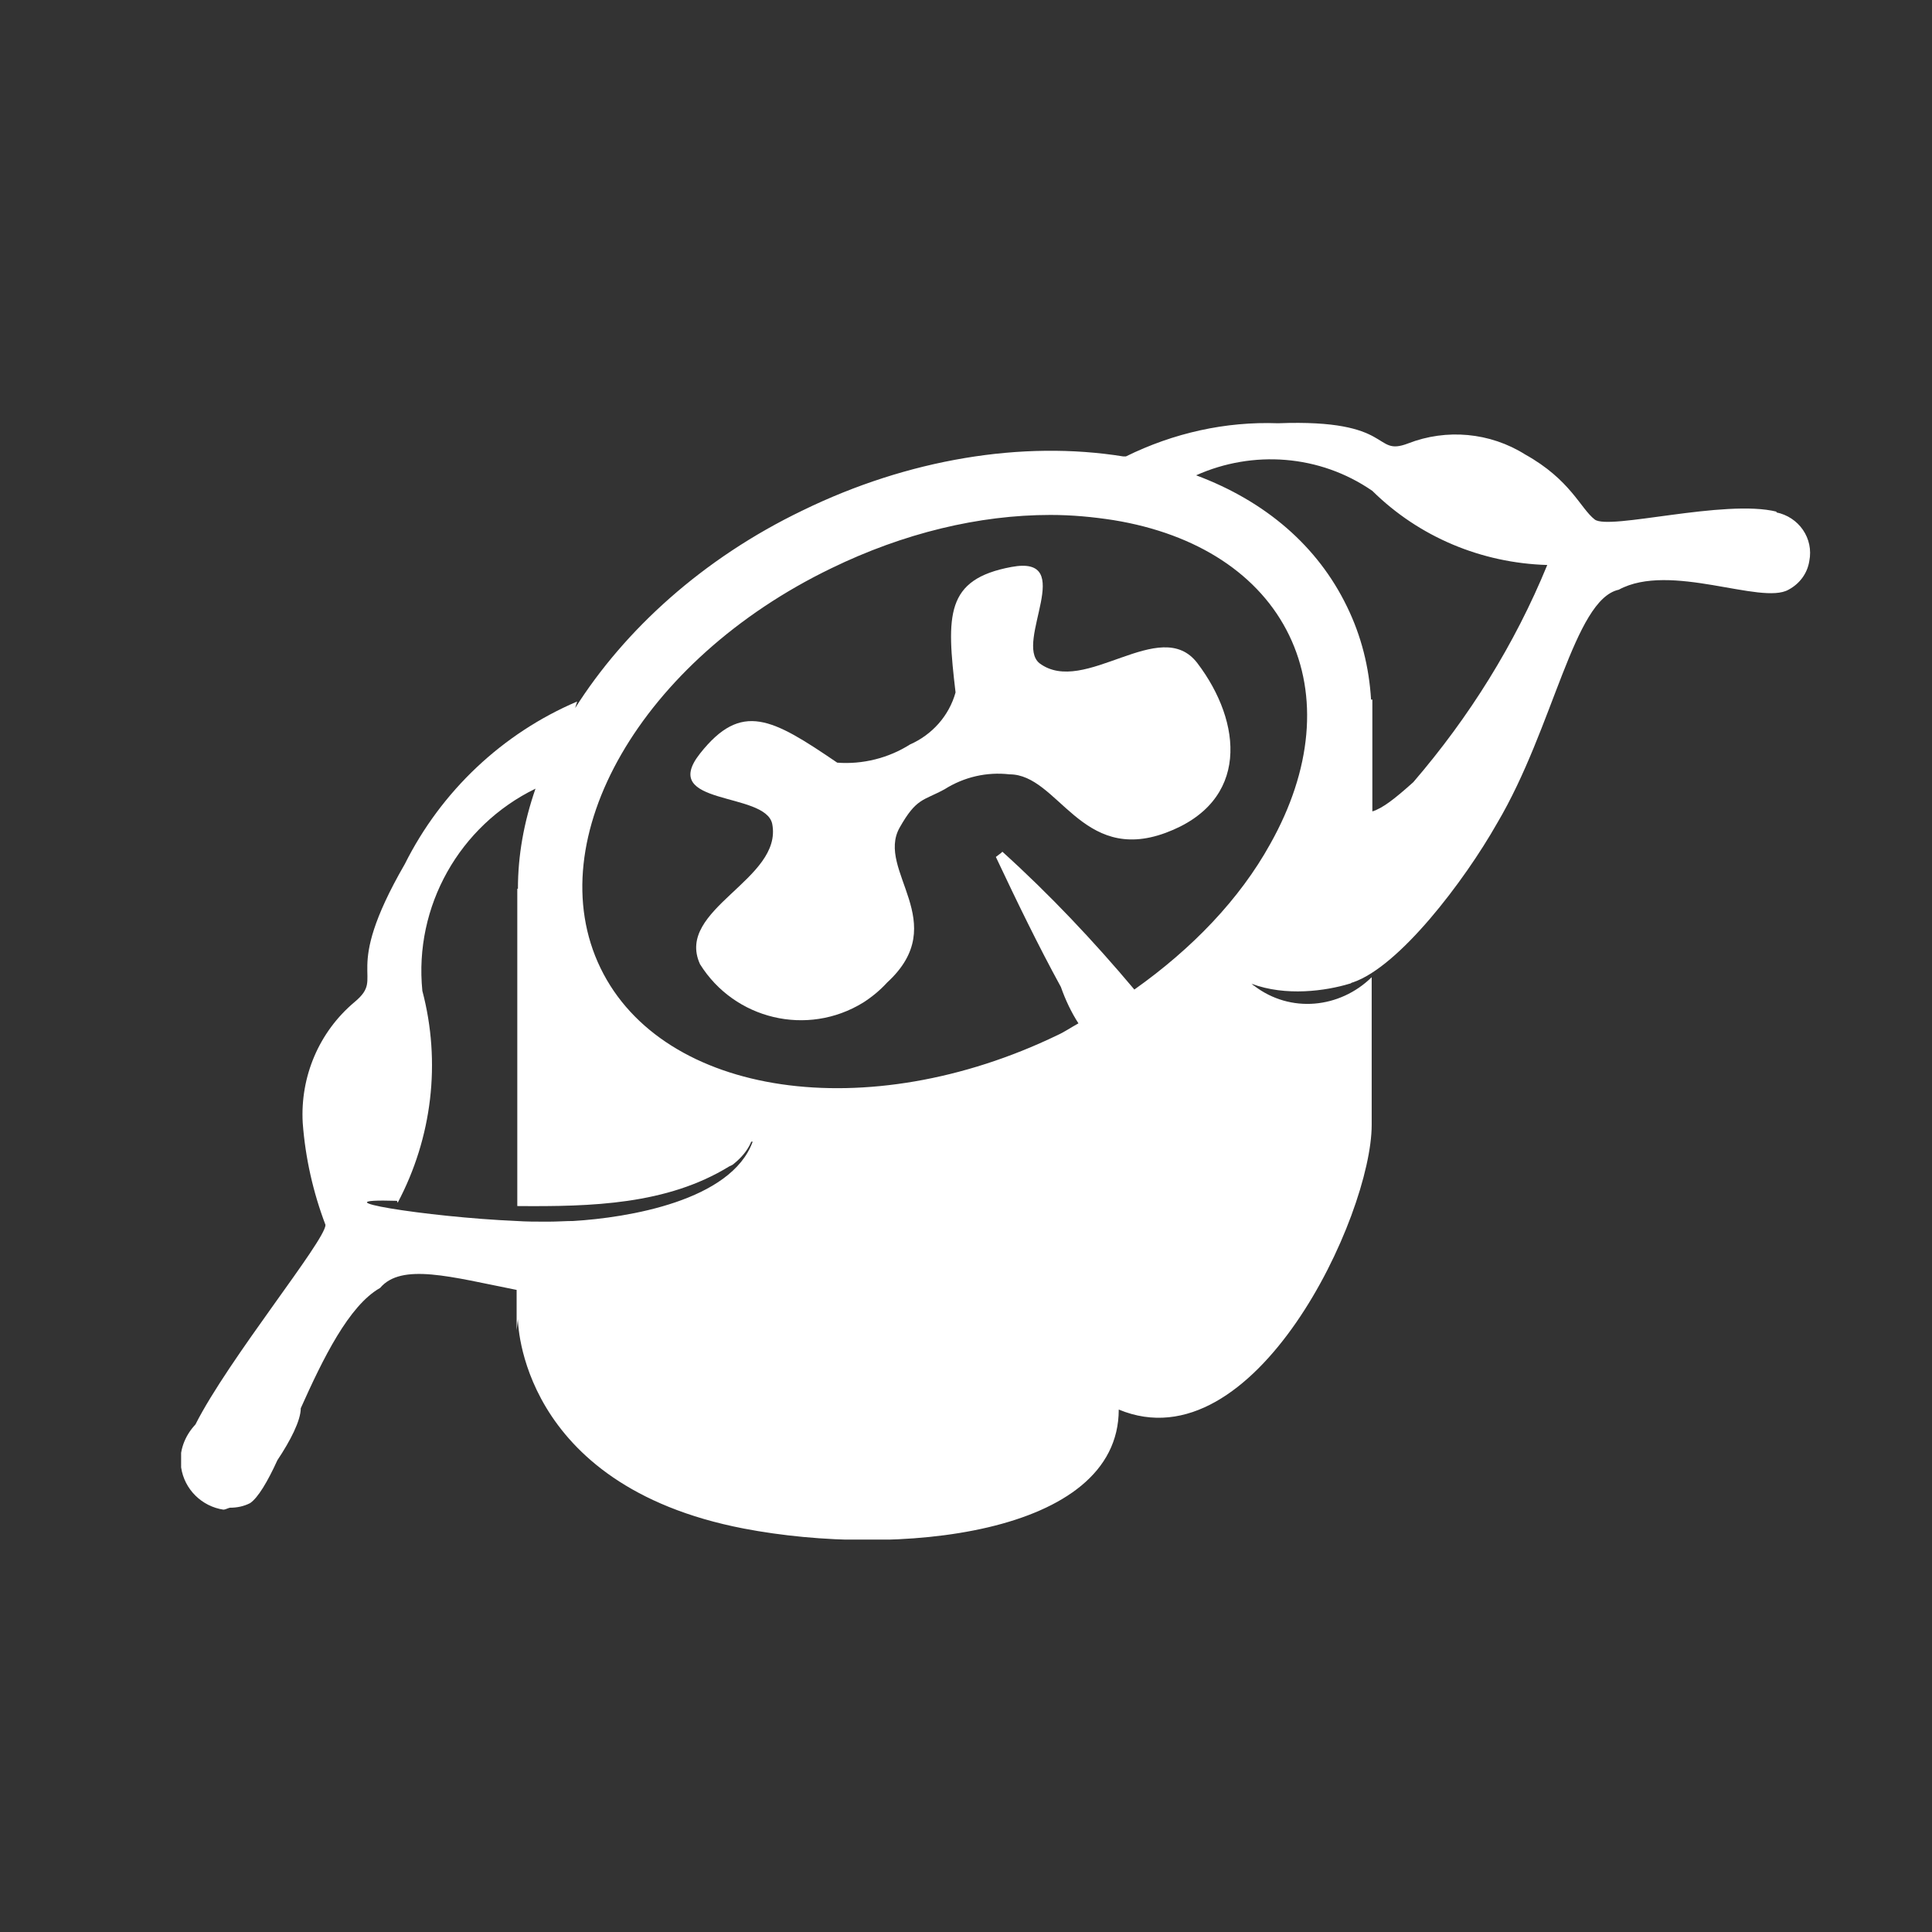<svg width="64" height="64" viewBox="0 0 64 64" fill="none" xmlns="http://www.w3.org/2000/svg">
<rect x="0" y="0" width="64" height="64" fill="#333333" stroke="none"/>
<g clip-path="url(#clip0_1795_417)">
<path d="M25.58 27.288C25.946 29.14 22.349 30.109 23.189 31.94C24.33 33.771 26.743 34.352 28.595 33.211C28.897 33.017 29.155 32.801 29.392 32.543C31.546 30.562 29.004 28.839 29.801 27.417C30.361 26.427 30.577 26.534 31.288 26.147C31.934 25.738 32.688 25.565 33.442 25.651C35.057 25.651 35.811 28.623 38.611 27.59C41.411 26.556 41.153 23.928 39.666 21.969C38.439 20.353 35.919 23.088 34.432 21.969C33.592 21.279 35.703 18.372 33.506 18.781C31.309 19.19 31.352 20.375 31.654 22.938C31.438 23.713 30.878 24.338 30.146 24.661C29.435 25.113 28.574 25.328 27.734 25.264C25.58 23.799 24.567 23.218 23.189 24.962C21.81 26.707 25.343 26.211 25.58 27.288Z" fill="white"/>
<path d="M58.858 16.951C57.135 16.52 53.301 17.575 52.827 17.209C52.353 16.843 52.03 15.895 50.523 15.055C49.359 14.323 47.916 14.194 46.645 14.689C45.461 15.141 46.236 13.871 42.337 14.021C40.593 13.957 38.87 14.345 37.297 15.12C37.276 15.12 37.233 15.12 37.211 15.12C33.872 14.582 30.081 15.206 26.592 16.907C23.275 18.501 20.69 20.87 19.053 23.455L19.118 23.239C16.641 24.294 14.616 26.211 13.41 28.623C11.256 32.349 12.806 32.306 11.751 33.189C10.566 34.18 9.942 35.666 10.028 37.195C10.114 38.358 10.373 39.499 10.782 40.576C10.782 41.093 7.572 45.013 6.474 47.188C6.129 47.554 5.914 48.071 6 48.609C6.108 49.342 6.689 49.902 7.4 50.009C7.465 50.009 7.529 49.966 7.615 49.945C7.852 49.945 8.068 49.902 8.283 49.794C8.542 49.622 8.865 49.083 9.188 48.373C9.619 47.726 9.963 47.059 9.963 46.65C10.696 45.013 11.557 43.247 12.591 42.665C13.302 41.825 14.939 42.299 17.114 42.73V44.065L17.157 43.699C17.157 43.699 17.157 49.191 24.632 50.634C29.672 51.603 37.06 50.871 37.06 46.693C41.562 48.566 45.439 40.275 45.439 37.26V32.371C44.384 33.404 42.747 33.577 41.54 32.651C41.519 32.651 41.497 32.608 41.454 32.586C42.596 33.017 43.931 32.823 44.707 32.586C44.75 32.586 44.771 32.543 44.815 32.543C46.344 32.026 48.498 29.205 49.596 27.267C51.47 24.101 52.138 19.858 53.624 19.535C55.326 18.609 58.341 20.052 59.246 19.535C59.612 19.341 59.871 18.997 59.935 18.587C60.086 17.834 59.591 17.123 58.837 16.972L58.858 16.951ZM27.54 18.824C29.931 17.661 32.429 17.058 34.798 17.058C35.509 17.058 36.199 17.123 36.888 17.23C39.666 17.683 41.734 19.04 42.704 21.043C43.673 23.045 43.458 25.501 42.079 27.956C41.067 29.786 39.494 31.423 37.577 32.78C36.22 31.165 34.777 29.636 33.205 28.214L33.161 28.257L32.989 28.387C33.7 29.894 34.389 31.316 35.143 32.694C35.294 33.125 35.488 33.534 35.725 33.9C35.488 34.029 35.272 34.18 35.035 34.288C28.746 37.324 21.961 36.334 19.893 32.069C17.825 27.805 21.25 21.861 27.54 18.824ZM13.173 39.844C14.314 37.69 14.616 35.192 13.991 32.823C13.711 30.023 15.219 27.353 17.739 26.125C17.351 27.245 17.157 28.343 17.157 29.442H17.136V39.952C19.591 39.973 22.09 39.909 24.158 38.638C24.201 38.616 24.266 38.595 24.309 38.552C24.546 38.358 24.739 38.143 24.869 37.863C24.869 37.863 24.869 37.841 24.89 37.82H24.933C24.223 39.779 20.798 40.339 18.988 40.447C18.752 40.447 18.45 40.469 18.17 40.469C18.127 40.469 18.105 40.469 18.062 40.469C17.761 40.469 17.438 40.469 17.114 40.447C14.099 40.318 10.329 39.693 13.151 39.779L13.173 39.844ZM46.818 25.91C46.193 26.47 45.805 26.771 45.461 26.879V23.175H45.418C45.353 22.098 45.094 21.064 44.621 20.095C43.651 18.092 41.928 16.606 39.623 15.745C41.497 14.905 43.716 15.055 45.461 16.261C47.011 17.791 49.079 18.652 51.255 18.716C50.178 21.344 48.67 23.756 46.818 25.91Z" fill="white"/>
</g>
<defs>
<clipPath id="clip0_1795_417">
<rect width="54" height="37" fill="white" transform="translate(6 14)"/>
</clipPath>
</defs>
</svg>
